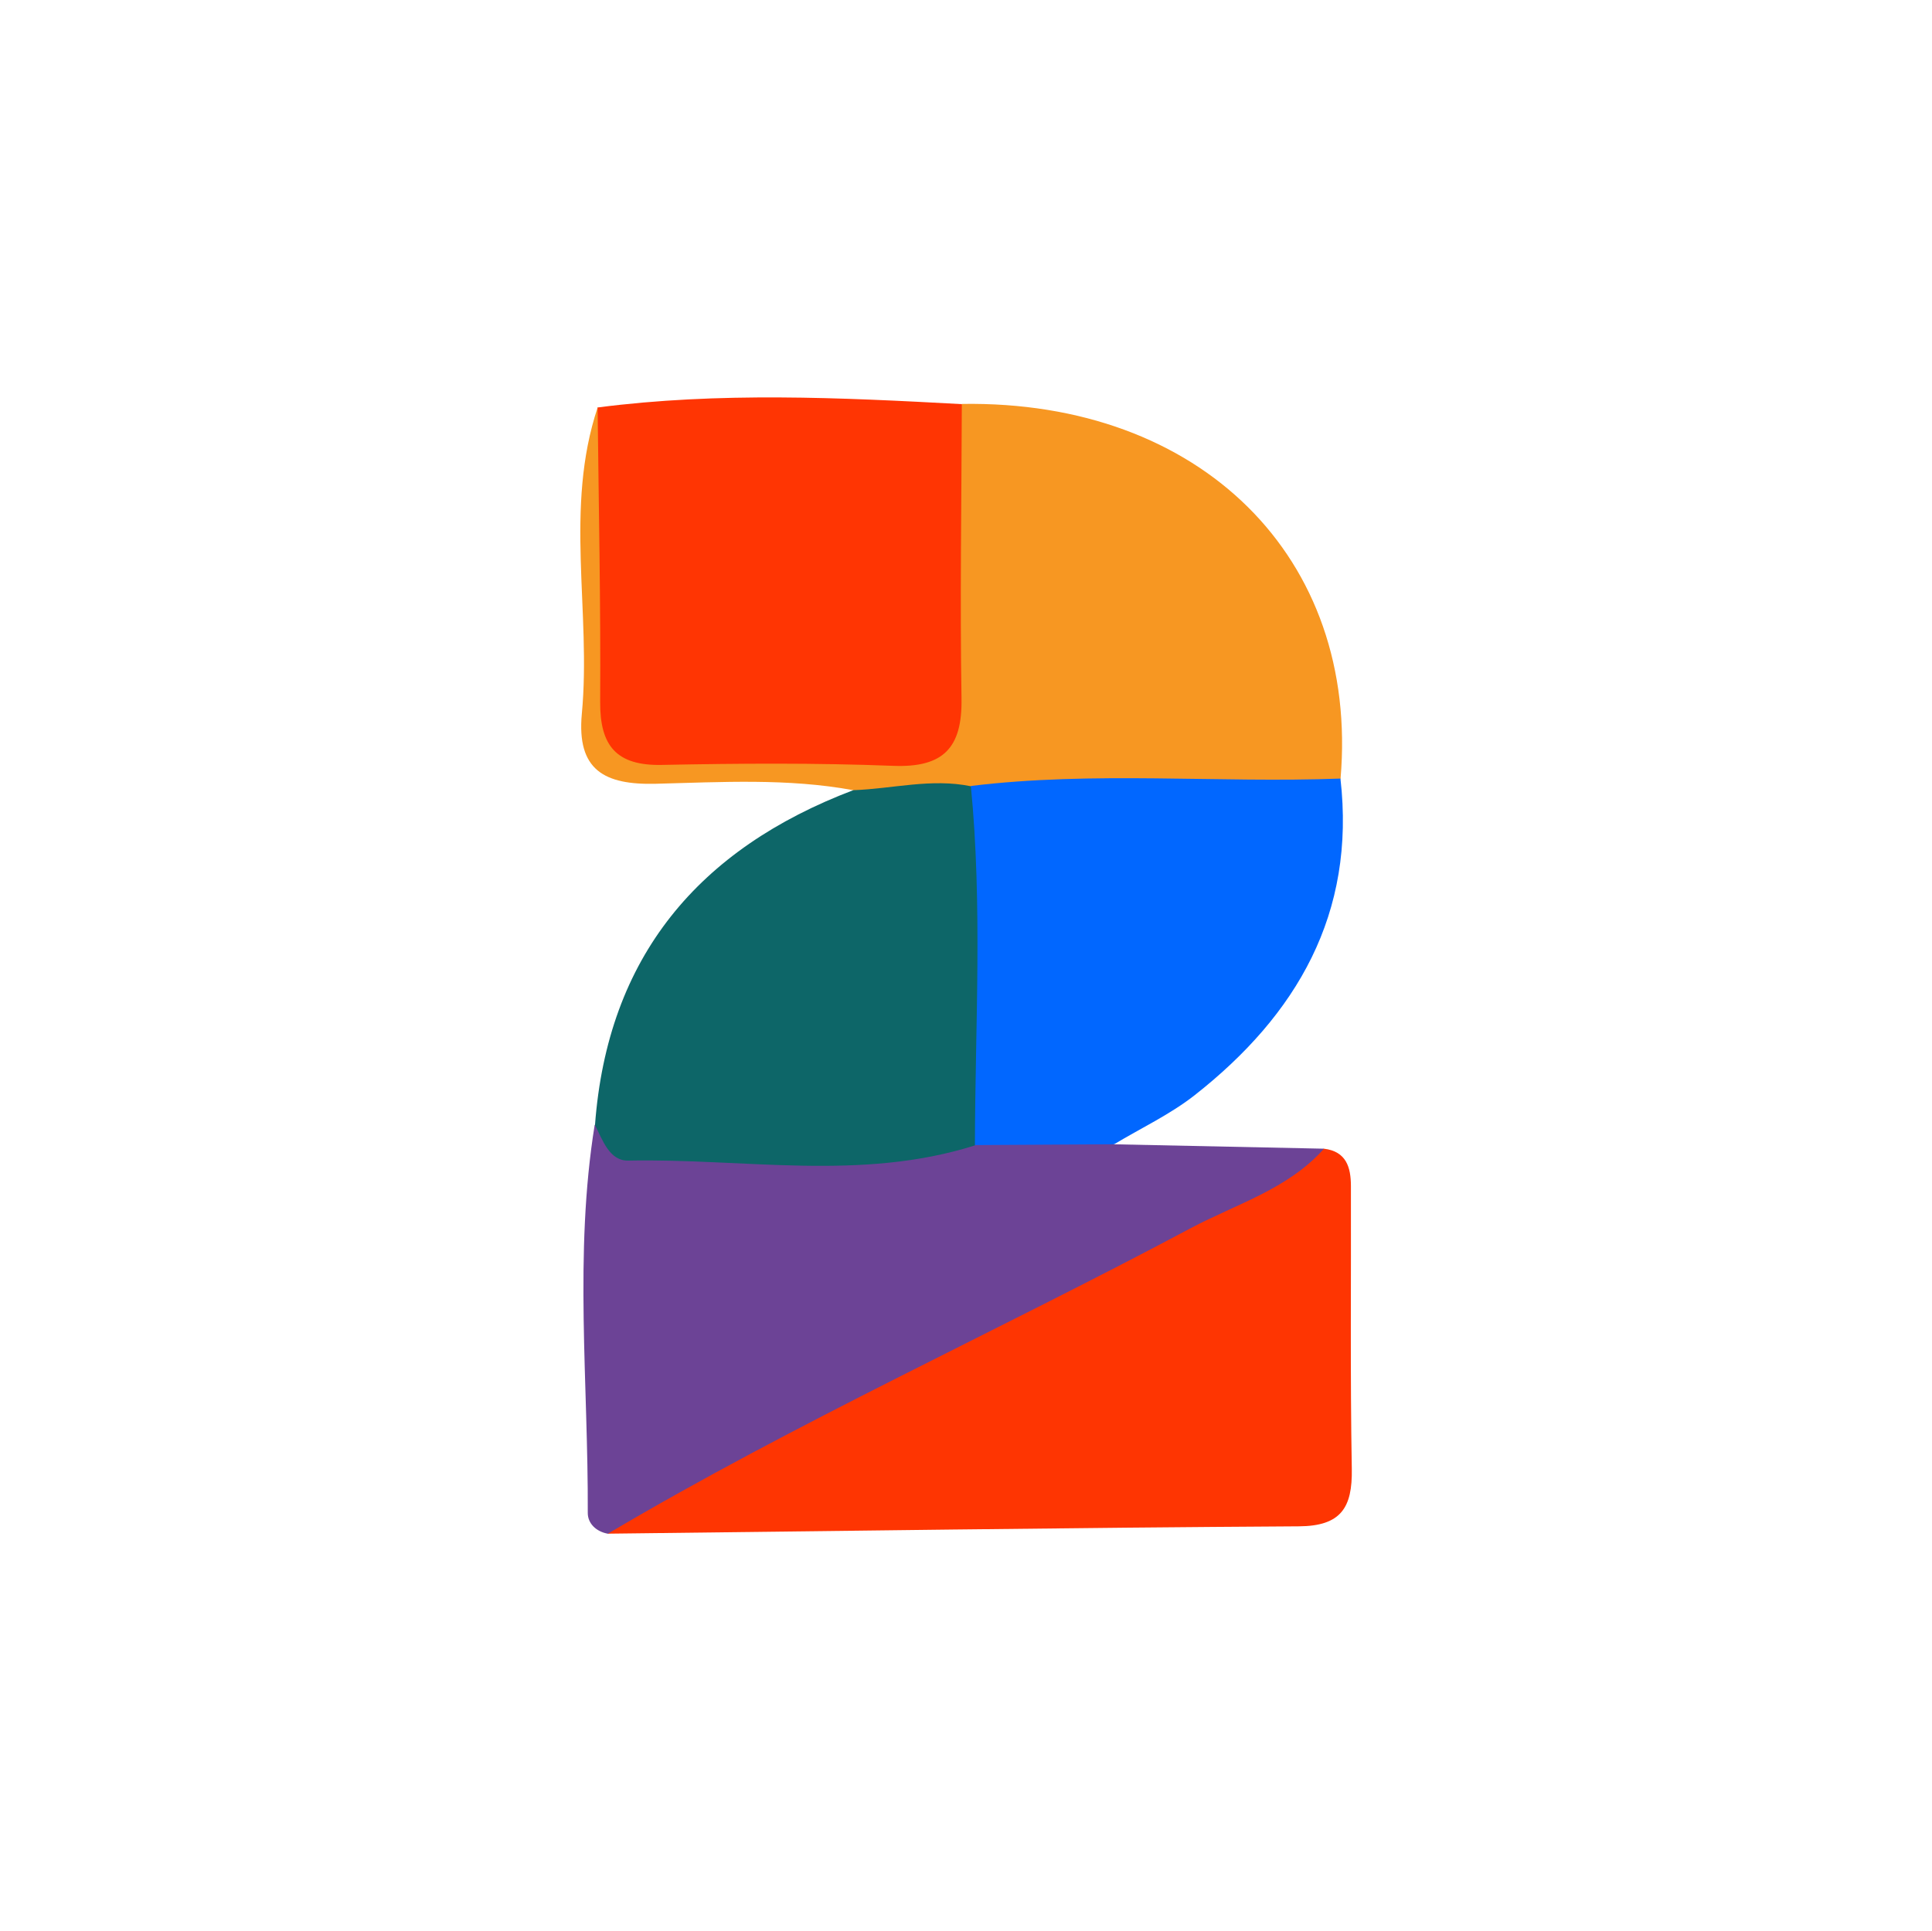 <?xml version="1.0" encoding="UTF-8" standalone="no"?>
<svg
   xmlns:dc="http://purl.org/dc/elements/1.1/"
   xmlns:cc="http://creativecommons.org/ns#"
   xmlns:rdf="http://www.w3.org/1999/02/22-rdf-syntax-ns#"
   xmlns:svg="http://www.w3.org/2000/svg"
   xmlns="http://www.w3.org/2000/svg"
   xmlns:sodipodi="http://sodipodi.sourceforge.net/DTD/sodipodi-0.dtd"
   xmlns:inkscape="http://www.inkscape.org/namespaces/inkscape"
   width="15.497mm"
   height="15.489mm"
   viewBox="0 0 15.497 15.489"
   version="1.1"
   id="svg5323"
   inkscape:version="1.0.2 (1.0.2+r75+1)"
   sodipodi:docname="2.svg">
  <defs
     id="defs5317" />
  <sodipodi:namedview
     id="base"
     pagecolor="#ffffff"
     bordercolor="#666666"
     borderopacity="1.0"
     inkscape:pageopacity="0.0"
     inkscape:pageshadow="2"
     inkscape:zoom="0.7"
     inkscape:cx="115.86135"
     inkscape:cy="-88.846251"
     inkscape:document-units="mm"
     inkscape:current-layer="layer1"
     inkscape:document-rotation="0"
     showgrid="false"
     fit-margin-top="0"
     fit-margin-left="0"
     fit-margin-right="0"
     fit-margin-bottom="0"
     inkscape:window-width="1514"
     inkscape:window-height="842"
     inkscape:window-x="210"
     inkscape:window-y="112"
     inkscape:window-maximized="0" />
  <g
     inkscape:label="Layer 1"
     inkscape:groupmode="layer"
     id="layer1"
     transform="translate(-34.739,-397.262)">
    <g
       id="g7188"
       transform="translate(-22.489,-47.062)">
      <g
         id="g168"
         transform="matrix(0.353,0,0,-0.353,67.848,453.539)">
        <path
           d="m 0,0 c 0.508,-0.062 0.611,-0.424 0.612,-0.847 0.006,-2.144 -0.018,-4.289 0.02,-6.432 0.015,-0.878 -0.244,-1.297 -1.203,-1.303 -5.235,-0.031 -10.47,-0.107 -15.704,-0.167 0.262,0.842 0.975,1.272 1.666,1.634 C -9.81,-4.6 -5.104,-1.889 0,0"
           style="fill:#fe3502;fill-opacity:1;fill-rule:evenodd;stroke:none"
           id="path170" />
      </g>
      <g
         id="g172"
         transform="matrix(0.353,0,0,-0.353,67.848,453.539)">
        <path
           d="m 0,0 c -0.819,-0.923 -1.998,-1.257 -3.035,-1.81 -4.396,-2.344 -8.944,-4.398 -13.238,-6.94 -0.269,0.049 -0.457,0.235 -0.456,0.474 0.013,2.939 -0.315,5.885 0.157,8.817 2.888,-0.293 5.774,-0.448 8.654,0.094 C -6.827,0.71 -5.702,0.976 -4.775,0.1 -3.183,0.066 -1.591,0.033 0,0"
           style="fill:#6c4396;fill-opacity:1;fill-rule:evenodd;stroke:none"
           id="path174" />
      </g>
      <g
         id="g176"
         transform="matrix(0.353,0,0,-0.353,64.072,450.663)">
        <path
           d="m 0,0 c -1.486,0.274 -2.99,0.184 -4.483,0.146 -1.169,-0.03 -1.804,0.308 -1.684,1.592 0.217,2.316 -0.404,4.676 0.361,6.964 1.149,-1.197 0.735,-2.707 0.77,-4.101 0.083,-3.248 0.096,-3.295 3.414,-3.293 0.319,0 0.641,0.028 0.956,-0.001 C 1.101,1.142 1.719,1.979 1.745,3.696 1.771,5.402 1.233,7.232 2.47,8.778 7.891,8.864 11.505,5.285 11.073,0.257 9.958,-1 8.452,-0.554 7.084,-0.613 5.751,-0.67 4.411,-0.689 3.076,-0.58 2.02,-0.552 0.918,-0.757 0,0"
           style="fill:#f79722;fill-opacity:1;fill-rule:evenodd;stroke:none"
           id="path178" />
      </g>
      <g
         id="g180"
         transform="matrix(0.353,0,0,-0.353,64.943,447.566)">
        <path
           d="m 0,0 c -0.007,-2.231 -0.043,-4.462 -0.007,-6.693 0.018,-1.118 -0.411,-1.571 -1.551,-1.527 -1.751,0.068 -3.506,0.056 -5.258,0.021 -1.034,-0.021 -1.408,0.433 -1.402,1.433 0.014,2.23 -0.034,4.46 -0.058,6.69 C -5.521,0.281 -2.761,0.15 0,0"
           style="fill:#ff3503;fill-opacity:1;fill-rule:evenodd;stroke:none"
           id="path182" />
      </g>
      <g
         id="g184"
         transform="matrix(0.353,0,0,-0.353,64.072,450.663)">
        <path
           d="M 0,0 C 0.891,0.031 1.775,0.275 2.674,0.089 4.341,-2.613 4.073,-5.336 2.767,-8.072 0.172,-8.895 -2.485,-8.364 -5.113,-8.418 -5.538,-8.427 -5.693,-7.955 -5.868,-7.61 -5.584,-3.786 -3.515,-1.335 0,0"
           style="fill:#0d6668;fill-opacity:1;fill-rule:evenodd;stroke:none"
           id="path186" />
      </g>
      <g
         id="g188"
         transform="matrix(0.353,0,0,-0.353,65.048,453.51)">
        <path
           d="M 0,0 C 0.007,2.721 0.174,5.443 -0.092,8.161 2.701,8.502 5.507,8.225 8.306,8.329 8.658,5.26 7.316,2.959 4.993,1.133 4.435,0.696 3.777,0.387 3.164,0.019 2.108,0.013 1.054,0.006 0,0"
           style="fill:#0167ff;fill-opacity:1;fill-rule:evenodd;stroke:none"
           id="path190" />
      </g>
    </g>
  </g>
</svg>
